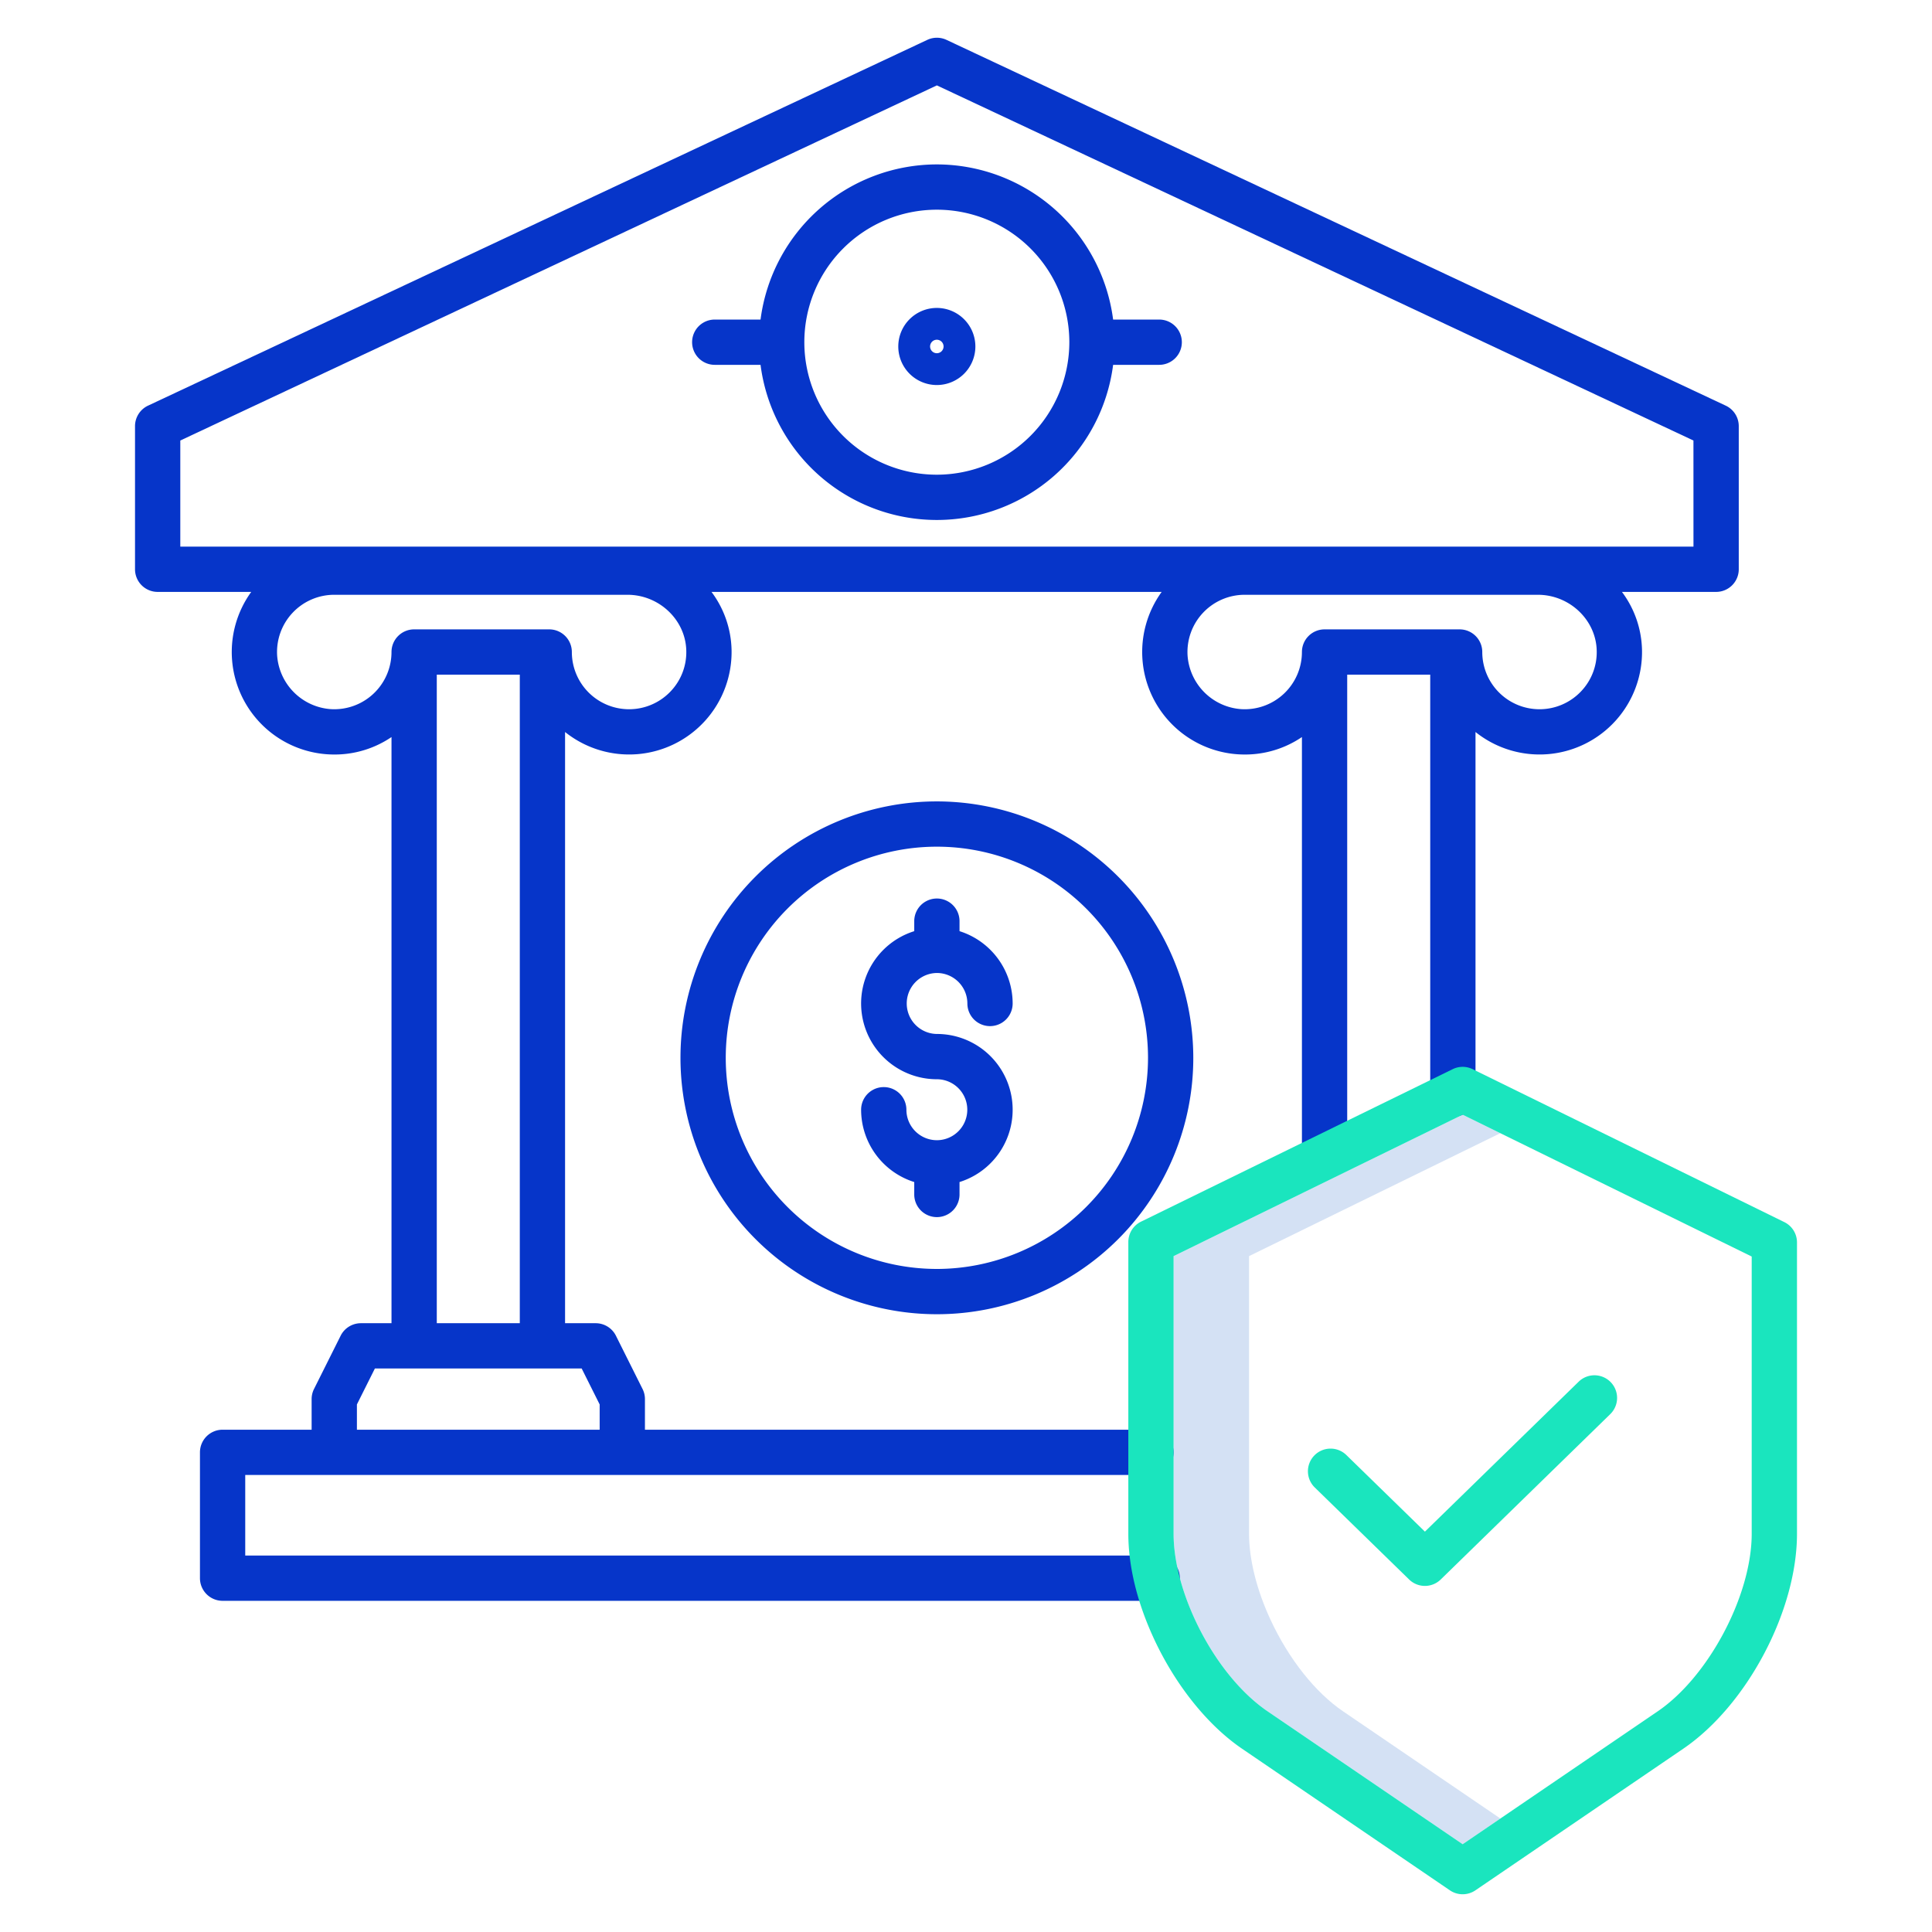 <svg id="Layer_1" height="512" viewBox="0 0 512 512" width="512" xmlns="http://www.w3.org/2000/svg" data-name="Layer 1"><path d="m355.928 453.522c-7.391-5.034-14.395-13.872-19.216-24.247-3.674-7.9-5.7-16.008-5.7-22.815v-73.577l66.588-32.577-9.986-4.9-76.6 37.476v73.578c0 6.807 2.022 14.91 5.7 22.815 4.821 10.375 11.825 19.213 19.216 24.247l51.689 35.218 10-6.813z" fill="#d4e1f4"/><g fill="#0635c9"><path d="m457.338 107.5-206.5-96.93a6 6 0 0 0 -5.1 0l-206.507 96.93a6 6 0 0 0 -3.45 5.431v37.93a6 6 0 0 0 6 6h24.8a27.164 27.164 0 0 0 20.281 43.039q.879.054 1.75.055a26.853 26.853 0 0 0 15.14-4.627v155.337h-8.111a6 6 0 0 0 -5.367 3.316l-7.055 14.111a6 6 0 0 0 -.634 2.684v8.111h-23.595a6 6 0 0 0 -6 6v33.346a6 6 0 0 0 6 6h247.678a6 6 0 0 0 0-12h-241.678v-21.346h240.026a6 6 0 0 0 0-12h-134.1v-8.111a6 6 0 0 0 -.634-2.684l-7.055-14.111a6 6 0 0 0 -5.367-3.316h-8.111v-156.676a27.155 27.155 0 0 0 44.118-21.961 26.582 26.582 0 0 0 -5.312-15.168h119.3a27.163 27.163 0 0 0 20.28 43.04q.879.054 1.75.055a26.847 26.847 0 0 0 15.139-4.627v111.895h12v-128.435h22v111.212a6 6 0 0 0 12 0v-96.011a27.156 27.156 0 0 0 44.119-21.961 26.589 26.589 0 0 0 -5.312-15.168h24.959a6 6 0 0 0 6-6v-37.93a6 6 0 0 0 -3.452-5.43zm-298.42 264.692v6.695h-64.333v-6.695l4.764-9.527h54.8zm-43.166-21.527v-171.877h22v171.877zm61.831-167.3a15.167 15.167 0 0 1 -26.038-10.576 6 6 0 0 0 -6-6h-35.793a6 6 0 0 0 -6 6 15.169 15.169 0 0 1 -16.146 15.136 15.336 15.336 0 0 1 -14.157-14.158 15.168 15.168 0 0 1 15.136-16.145h77.686c8.38 0 15.379 6.611 15.6 14.736a15.066 15.066 0 0 1 -4.288 11.006zm241.273 0a15.167 15.167 0 0 1 -26.039-10.575 6 6 0 0 0 -6-6h-35.793a6 6 0 0 0 -6 6 15.169 15.169 0 0 1 -16.145 15.136 15.335 15.335 0 0 1 -14.158-14.158 15.169 15.169 0 0 1 15.136-16.145h77.687c8.379 0 15.378 6.611 15.6 14.736a15.06 15.06 0 0 1 -4.288 11.004zm29.932-38.5h-401.007v-28.123l200.5-94.114 200.5 94.114z"/><path d="m248.27 43.572a47.174 47.174 0 0 0 -46.718 41.114h-12.136a6 6 0 0 0 0 12h12.136a47.1 47.1 0 0 0 93.436 0h12.212a6 6 0 0 0 0-12h-12.212a47.174 47.174 0 0 0 -46.718-41.114zm0 82.228a35.114 35.114 0 1 1 35.114-35.114 35.154 35.154 0 0 1 -35.114 35.114z"/><path d="m248.27 81.606a10.215 10.215 0 1 0 10.214 10.214 10.226 10.226 0 0 0 -10.214-10.214zm0 12a1.786 1.786 0 1 1 1.786-1.786 1.788 1.788 0 0 1 -1.786 1.786z"/><path d="m248.284 212.381a67.951 67.951 0 1 0 67.951 67.951 68.028 68.028 0 0 0 -67.951-67.951zm0 123.9a55.951 55.951 0 1 1 55.951-55.951 56.015 56.015 0 0 1 -55.951 55.953z"/><path d="m248.284 257.852a8.09 8.09 0 0 1 8.08 8.08 6 6 0 0 0 12 0 20.114 20.114 0 0 0 -14.08-19.163v-2.653a6 6 0 1 0 -12 0v2.654a20.079 20.079 0 0 0 6 39.241 8.078 8.078 0 0 1 .106 16.155c-.036 0-.07 0-.106 0s-.07 0-.106 0a8.087 8.087 0 0 1 -7.973-8.075 6 6 0 0 0 -12 0 20.116 20.116 0 0 0 14.079 19.163v3.294a6 6 0 0 0 12 0v-3.294a20.08 20.08 0 0 0 -6-39.243 8.08 8.08 0 0 1 0-16.159z"/></g><path d="m472.861 323.868-82.6-40.53a6 6 0 0 0 -5.28 0l-82.6 40.415a6 6 0 0 0 -3.363 5.389v77.318c0 8.64 2.356 18.278 6.813 27.872 5.707 12.281 14.216 22.891 23.343 29.107l55.067 37.519a6 6 0 0 0 6.756 0l55.067-37.518c16.911-11.519 30.157-36.547 30.157-56.98v-77.206a6 6 0 0 0 -3.36-5.386zm-8.642 82.592c0 16.312-11.408 37.864-24.912 47.063l-51.69 35.217-51.689-35.218c-7.391-5.034-14.395-13.872-19.216-24.247-3.674-7.9-5.7-16.008-5.7-22.815v-73.577l76.6-37.476 76.606 37.587z" fill="#1ae5be"/><path d="m356.855 385.654a6 6 0 1 0 -8.378 8.59l24.951 24.335a6 6 0 0 0 8.379 0l44.951-43.843a6 6 0 0 0 -8.379-8.59l-40.762 39.754z" fill="#1ae5be"/></svg>